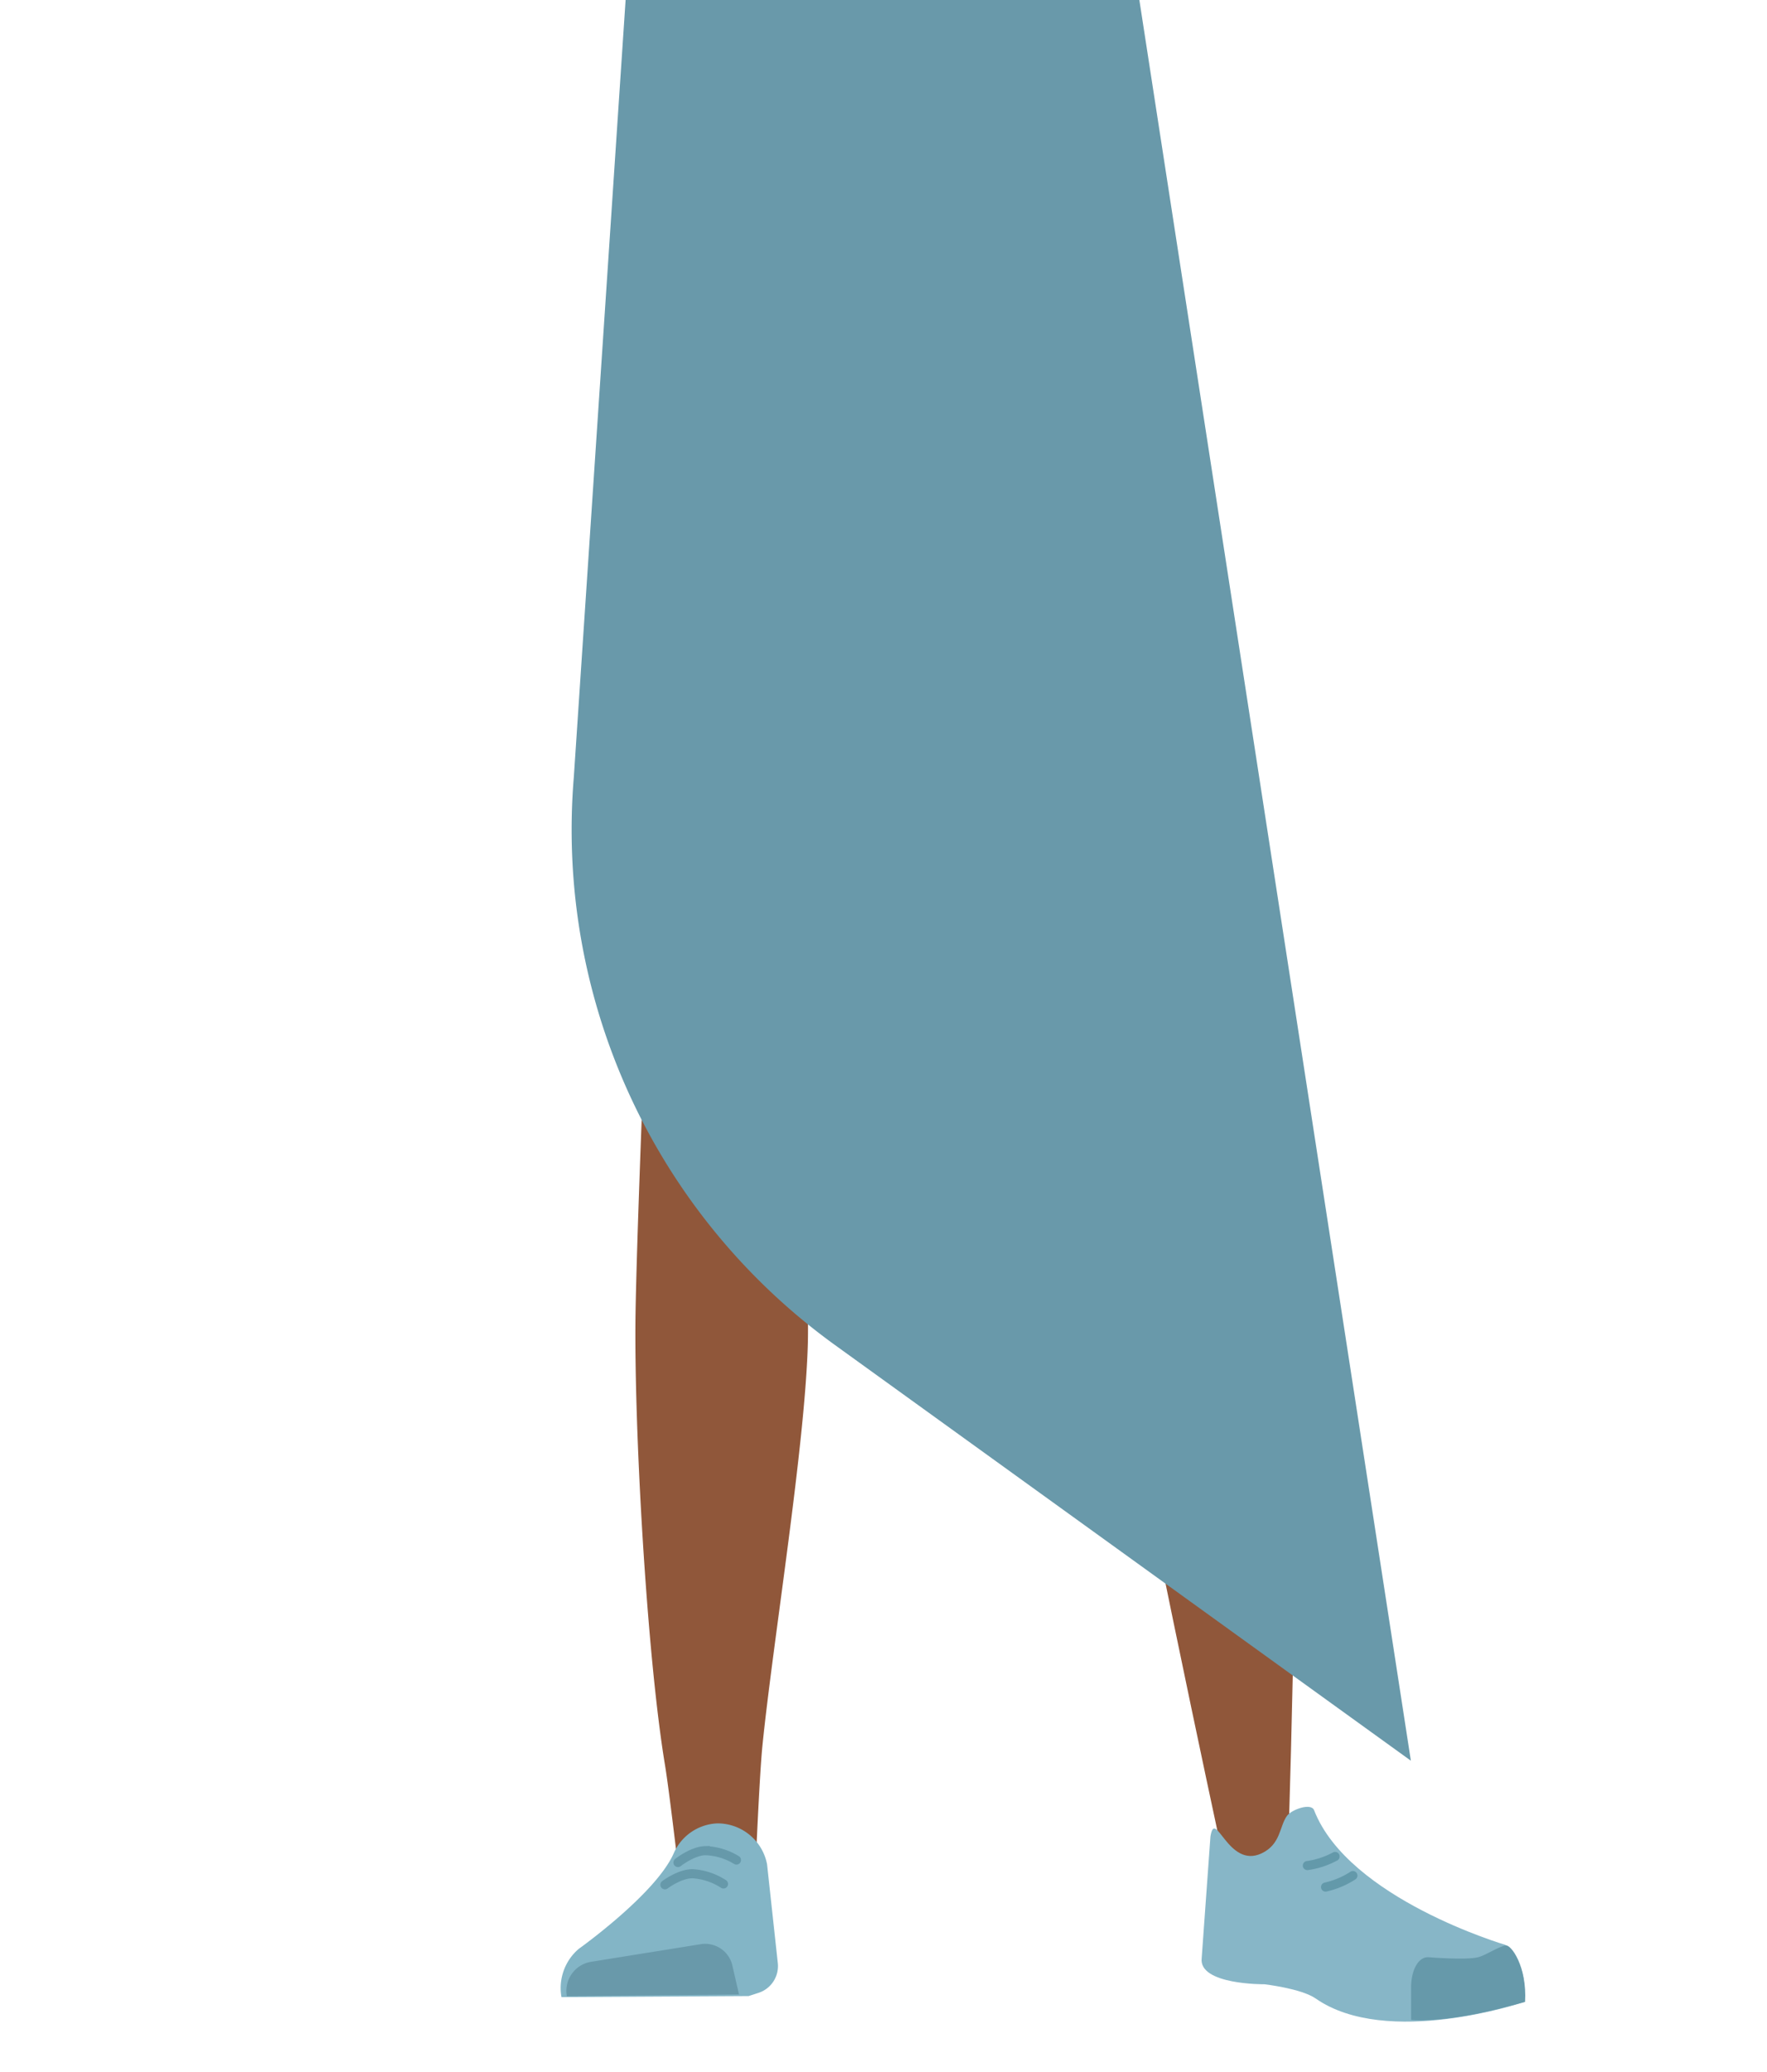 <svg id="Calque_9" data-name="Calque 9" xmlns="http://www.w3.org/2000/svg" xmlns:xlink="http://www.w3.org/1999/xlink" viewBox="0 0 388 454.83"><defs><style>.cls-1,.cls-12,.cls-9{fill:none;}.cls-2{clip-path:url(#clip-path);}.cls-3{fill:#745c62;}.cls-4{clip-path:url(#clip-path-2);}.cls-5{fill:#5e6d70;}.cls-6{fill:#90573a;}.cls-7{fill:#83b5c6;}.cls-8{fill:#6999aa;}.cls-9{stroke:#69a;}.cls-12,.cls-9{stroke-linecap:round;stroke-miterlimit:10;stroke-width:2px;}.cls-10{fill:#87b6c7;}.cls-11{fill:#69a;}.cls-12{stroke:#6399aa;}</style><clipPath id="clip-path"><rect class="cls-1" x="139" y="-10.75" width="54.78" height="119.65"/></clipPath><clipPath id="clip-path-2"><rect class="cls-1" x="193.79" y="-10.75" width="54.78" height="119.65"/></clipPath></defs><g class="cls-2"><path class="cls-3" d="M223.65-5.87C236-.86,241.37,3.37,244.3,10c2.37,5.39,4.61,32,4.79,38.2.41,14.46-24.14,43.64-35,55.77-11,12.33-6.08-2.66-21.11-.8-16.92,2.1-54.44-38.13-54-52.59.17-6.15,3.28-35.19,5.65-40.58C147.6,3.37,153-.86,165.31-5.87a72.73,72.73,0,0,1,28.47-4.83S209.54-11.6,223.65-5.87Z"/></g><g class="cls-4"><path class="cls-3" d="M163.92-5.87c-12.33,5-17.71,9.24-20.65,15.89-2.37,5.39-4.61,32-4.78,38.2-.42,14.46,24.14,43.64,34.95,55.77,11,12.33,6.08-2.66,21.1-.8,16.93,2.1,54.44-38.13,54-52.59-.18-6.15-3.29-35.19-5.66-40.58C240,3.37,234.6-.86,222.26-5.87a72.73,72.73,0,0,0-28.47-4.83S178-11.6,163.92-5.87Z"/></g><path class="cls-5" d="M140.37,240.66c1.21,10.93,8.45,19.2,16.94,19.37h0c8.12.16,15.06-7.14,16.58-17.43,0,0,8.81-73.38,9-99.72,0-6.23-1.58-24.89-1.58-24.89l-3.93-43.45s-2.75-20.49-19.52-23C138.55,48.63,138.22,62,138.22,62s-6.18,69.05-6,90.9C132.46,173.08,140.37,240.66,140.37,240.66Z"/><path class="cls-5" d="M272.49,233.65c.46,11-5.43,20.26-13.8,21.72h0c-8,1.39-16-4.77-19-14.71,0,0-19.87-71.19-24.08-97.18-1-6.16-2.22-24.85-2.22-24.85l-2.72-43.55s-.39-20.66,15.8-25.7c18.65-5.8,21,7.4,21,7.4s16.6,67.3,19.71,88.93C270,165.65,272.49,233.65,272.49,233.65Z"/><path class="cls-6" d="M157.25,223.3c-9.22.2-14.6,5.28-16,13.44,0,0-1.46,36.39-1.7,51.71C139.18,313,142,363.16,146,387.38c.88,5.31,2.76,21.33,2.76,21.33a8.93,8.93,0,0,0,9,8.05h0a8.94,8.94,0,0,0,8.23-8.66s.8-18.54,1.41-24.68c2.22-22.28,9.49-66.56,10-89,.31-13.49-2.3-54.8-2.3-54.8-1-13.56-10-16.24-17.93-16.36Z"/><path class="cls-6" d="M257.17,216.36c9.14-1.09,15.05,3.28,17.34,11.31,0,0,6.56,34.52,8.53,49.93,3.16,24.72,0,122,0,122-.07,4.9-.07,11.39-4.55,11.8h0c-4.4.4-9.73-1.73-10.53-6.45,0,0-19.71-91.55-22.76-114.06-1.84-13.55-3.92-55.55-3.92-55.55-.53-13.82,8.1-17.78,15.91-19Z"/><path class="cls-7" d="M157.53,400.31h0a10.92,10.92,0,0,0-9.62,6.63h0c-4,8.94-20.83,20.92-20.83,20.92a11.3,11.3,0,0,0-3.79,10.59h0l41.09-.23,2.31-.75a6.18,6.18,0,0,0,4.1-6.5l-2.36-21.7A11.07,11.07,0,0,0,157.53,400.31Z"/><path class="cls-8" d="M124.47,438.24h0a6.47,6.47,0,0,1,5.13-7.51L154,426.81a6.14,6.14,0,0,1,6.86,4.9l1.41,6.16Z"/><path class="cls-9" d="M148.87,408.9s3.17-2.53,6-2.6a13.87,13.87,0,0,1,6.84,2.06"/><path class="cls-9" d="M146,413.79s3.23-2.44,6.07-2.43a14,14,0,0,1,6.79,2.25"/><path class="cls-10" d="M277,406.9c4.29-2,3.92-6,5.61-8.26,1-1.37,5.29-2.91,5.94-1.22,7.57,19.45,42,29.56,42,29.56,3.69,3.21,4.58,7.77,4,12.58h0s-30,10.13-45.66-.81c-3.14-2.19-11.25-3.12-11.25-3.12s-14.53.15-13.77-5.76l1.92-26.68C266.84,396.76,269.64,410.34,277,406.9Z"/><path class="cls-11" d="M334.88,439.5c.45-7.82-3.09-12.62-4.27-12.4-1.69.32-4.38,2.18-6.05,2.6-2.68.67-10.83,0-10.83,0-2.09-.22-3.77,2.49-3.88,6.25v7.49s5,.74,16.69-1.81C328.47,441.24,334.88,439.5,334.88,439.5Z"/><path class="cls-12" d="M293.16,407.57a17.88,17.88,0,0,1-6.09,2"/><path class="cls-12" d="M297.07,411.77a18.49,18.49,0,0,1-6,2.52"/><path class="cls-8" d="M138.48-16.66,126,170.61a139.56,139.56,0,0,0,57.41,124.73l126.39,91.21L248-14.14"/></svg>